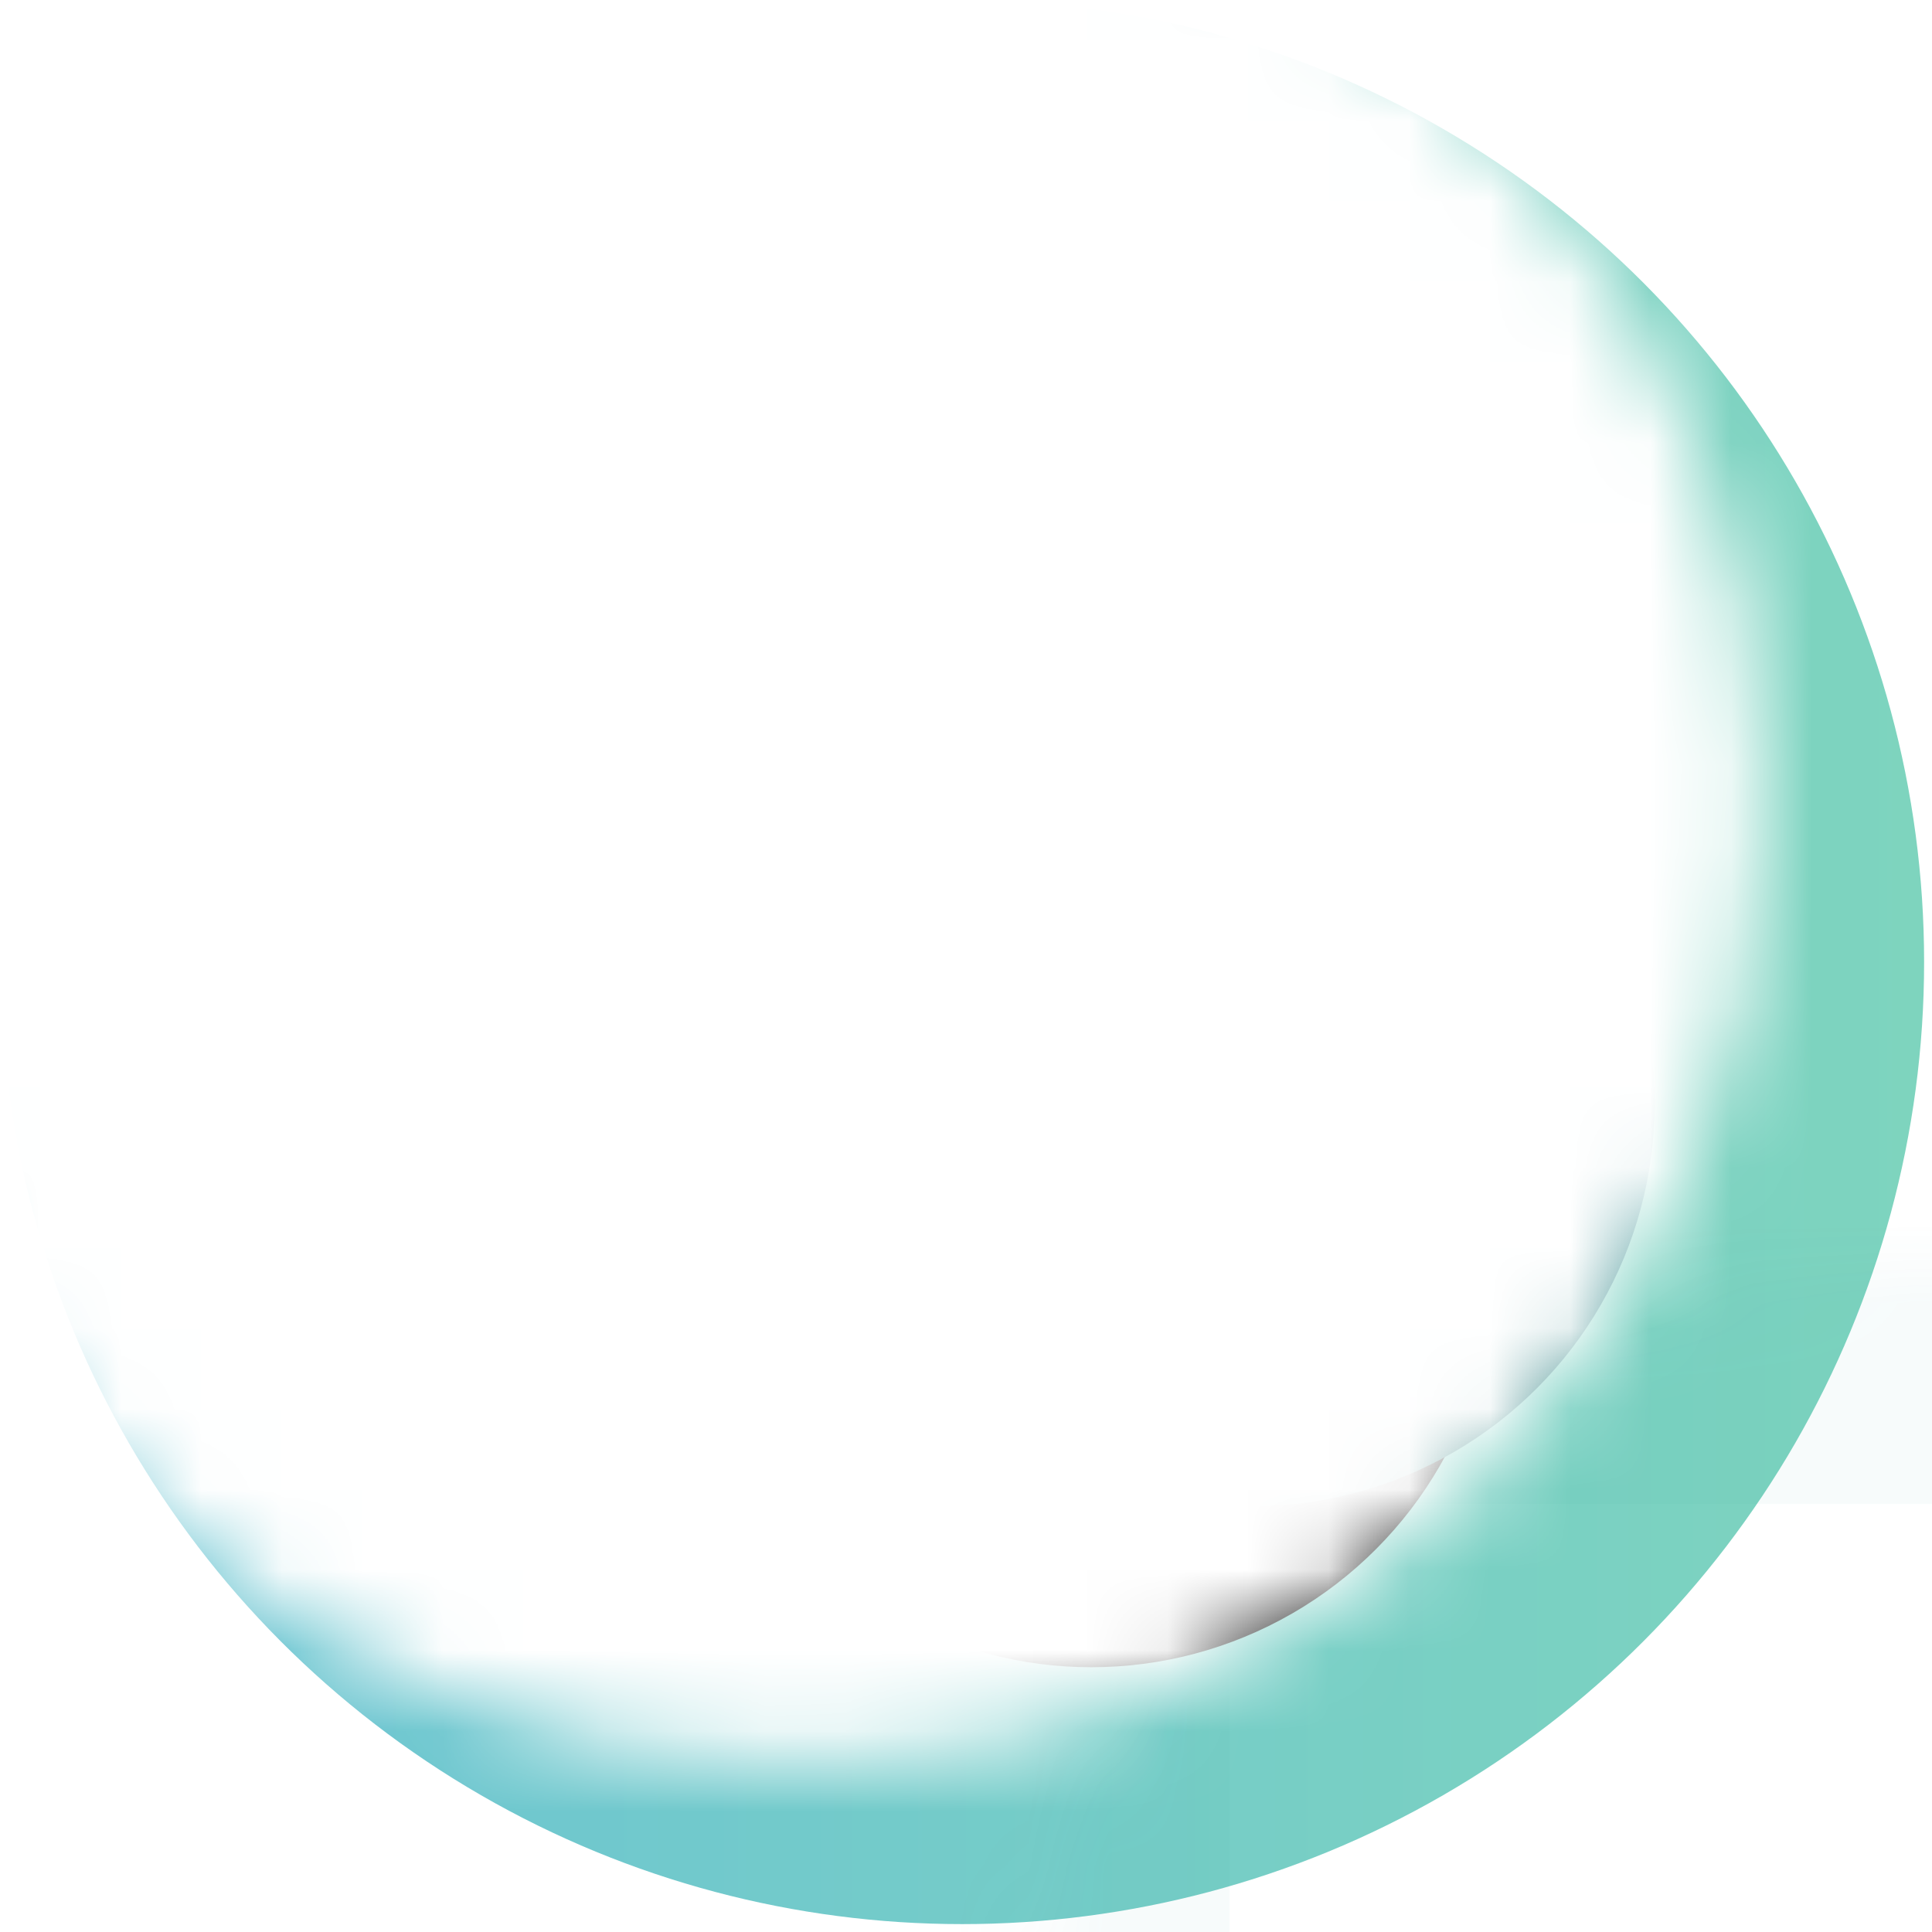 <?xml version="1.0" encoding="UTF-8"?>
<svg width="24px" height="24px" viewBox="0 0 24 24" version="1.1" xmlns="http://www.w3.org/2000/svg" xmlns:xlink="http://www.w3.org/1999/xlink">
    <!-- Generator: Sketch 52.6 (67491) - http://www.bohemiancoding.com/sketch -->
    <title>Group 32</title>
    <desc>Created with Sketch.</desc>
    <defs>
        <linearGradient x1="100%" y1="50%" x2="0.438%" y2="50%" id="linearGradient-1">
            <stop stop-color="#7ED4BE" offset="0%"></stop>
            <stop stop-color="#6AC3D4" offset="100%"></stop>
        </linearGradient>
        <circle id="path-2" cx="11.951" cy="11.951" r="11.951"></circle>
        <linearGradient x1="27.476%" y1="100%" x2="27.476%" y2="-29.78%" id="linearGradient-4">
            <stop stop-color="#297878" offset="0%"></stop>
            <stop stop-color="#56C0CB" offset="100%"></stop>
        </linearGradient>
        <circle id="path-5" cx="5.514" cy="5.353" r="4.998"></circle>
        <filter x="-30.0%" y="-10.0%" width="140.0%" height="140.0%" filterUnits="objectBoundingBox" id="filter-6">
            <feOffset dx="-2" dy="2" in="SourceAlpha" result="shadowOffsetOuter1"></feOffset>
            <feColorMatrix values="0 0 0 0 0.071   0 0 0 0 0.455   0 0 0 0 0.471  0 0 0 0.2 0" type="matrix" in="shadowOffsetOuter1"></feColorMatrix>
        </filter>
        <linearGradient x1="50%" y1="27.505%" x2="50%" y2="100%" id="linearGradient-7">
            <stop stop-color="#C0DFE1" offset="0%"></stop>
            <stop stop-color="#70CCBF" offset="100%"></stop>
        </linearGradient>
    </defs>
    <g id="Page-1" stroke="none" stroke-width="1" fill="none" fill-rule="evenodd">
        <g id="2.3.1:-Profil---Mina-dokument" transform="translate(-16, -525)">
            <g id="Group-35" transform="translate(3, 234)">
                <g id="Group-32" transform="translate(13, 291)">
                    <mask id="mask-3" fill="white">
                        <use xlink:href="#path-2"></use>
                    </mask>
                    <use id="Oval-14" fill="url(#linearGradient-1)" fill-rule="nonzero" xlink:href="#path-2"></use>
                    <circle id="Oval-10" stroke="#2A999F" stroke-width="6" opacity="0.2" fill-rule="nonzero" mask="url(#mask-3)" cx="3.445" cy="5.278" r="5.858"></circle>
                    <rect id="Rectangle-8-Copy" stroke="#2A999F" stroke-width="6" opacity="0.2" fill-rule="nonzero" mask="url(#mask-3)" x="12.274" y="15.683" width="15.51" height="14.367"></rect>
                    <g id="Group-10" mask="url(#mask-3)">
                        <g transform="translate(8.406, 3.65)">
                            <circle id="Oval" fill="#FFFFFF" fill-rule="nonzero" cx="3.656" cy="3.548" r="3.313"></circle>
                            <g id="Group-9" stroke-width="1" fill="none" fill-rule="evenodd" transform="translate(2.292, 1.912)">
                                <path d="M0.714,1.79 L1.359,1.458 L2.003,1.79 C2.388,1.989 2.631,2.386 2.631,2.819 L0.087,2.819 L0.087,2.819 C0.087,2.386 0.329,1.989 0.714,1.79 Z" id="Rectangle" fill="url(#linearGradient-4)" fill-rule="nonzero"></path>
                                <rect id="Rectangle" fill="#297878" fill-rule="nonzero" x="0.632" y="1.13686838e-13" width="1.515" height="1.741" rx="0.758"></rect>
                            </g>
                        </g>
                    </g>
                    <g id="Group-10-Copy-2" mask="url(#mask-3)">
                        <g transform="translate(4.418, 11.117)">
                            <circle id="Oval" fill="#FFFFFF" fill-rule="nonzero" cx="2.706" cy="2.626" r="2.452"></circle>
                            <g id="Group-9" stroke-width="1" fill="none" fill-rule="evenodd" transform="translate(1.696, 1.415)">
                                <path d="M0.572,1.442 L1.006,1.338 L1.439,1.442 C1.737,1.514 1.947,1.78 1.947,2.087 L0.064,2.087 L0.064,2.087 C0.064,1.78 0.274,1.514 0.572,1.442 Z" id="Rectangle" stroke="#48AB98" fill-rule="nonzero"></path>
                                <rect id="Rectangle" stroke="#48AB98" fill-rule="nonzero" x="0.468" y="1.13686838e-13" width="1.121" height="1.288" rx="0.561"></rect>
                            </g>
                        </g>
                    </g>
                    <g id="Group-10-Copy" mask="url(#mask-3)">
                        <g transform="translate(10.042, 8.36)">
                            <g id="Oval" fill-rule="nonzero">
                                <use fill="black" fill-opacity="1" filter="url(#filter-6)" xlink:href="#path-5"></use>
                                <use fill="url(#linearGradient-4)" xlink:href="#path-5"></use>
                            </g>
                            <g id="Group-9" stroke-width="1" fill-rule="evenodd" transform="translate(3.457, 2.884)">
                                <path d="M1.077,2.701 L2.05,2.2 L3.022,2.701 C3.603,3 3.968,3.599 3.968,4.253 L0.131,4.253 L0.131,4.253 C0.131,3.599 0.496,3 1.077,2.701 Z" id="Rectangle" fill="url(#linearGradient-7)" fill-rule="nonzero"></path>
                                <polygon id="Path-5" fill="#48AB98" fill-rule="nonzero" points="2.05 2.441 1.746 4.253 2.353 4.253"></polygon>
                                <polygon id="Rectangle" fill="#48AB98" fill-rule="nonzero" transform="translate(2.05, 2.827) rotate(-315) translate(-2.05, -2.827) " points="1.777 2.554 2.322 2.554 2.322 3.099 1.777 3.099"></polygon>
                                <rect id="Rectangle" fill="#FFFFFF" fill-rule="nonzero" x="0.953" y="1.13686838e-13" width="2.286" height="2.626" rx="1.143"></rect>
                                <path d="M1.584,1.216 L2.628,1.216" id="Path-4" stroke="#48AB98" stroke-linecap="round" stroke-linejoin="round" fill-rule="nonzero"></path>
                            </g>
                        </g>
                    </g>
                    <rect id="Rectangle" fill="#FFFFFF" fill-rule="nonzero" style="mix-blend-mode: color;" mask="url(#mask-3)" x="-2" y="-2" width="30" height="27"></rect>
                </g>
            </g>
        </g>
    </g>
</svg>